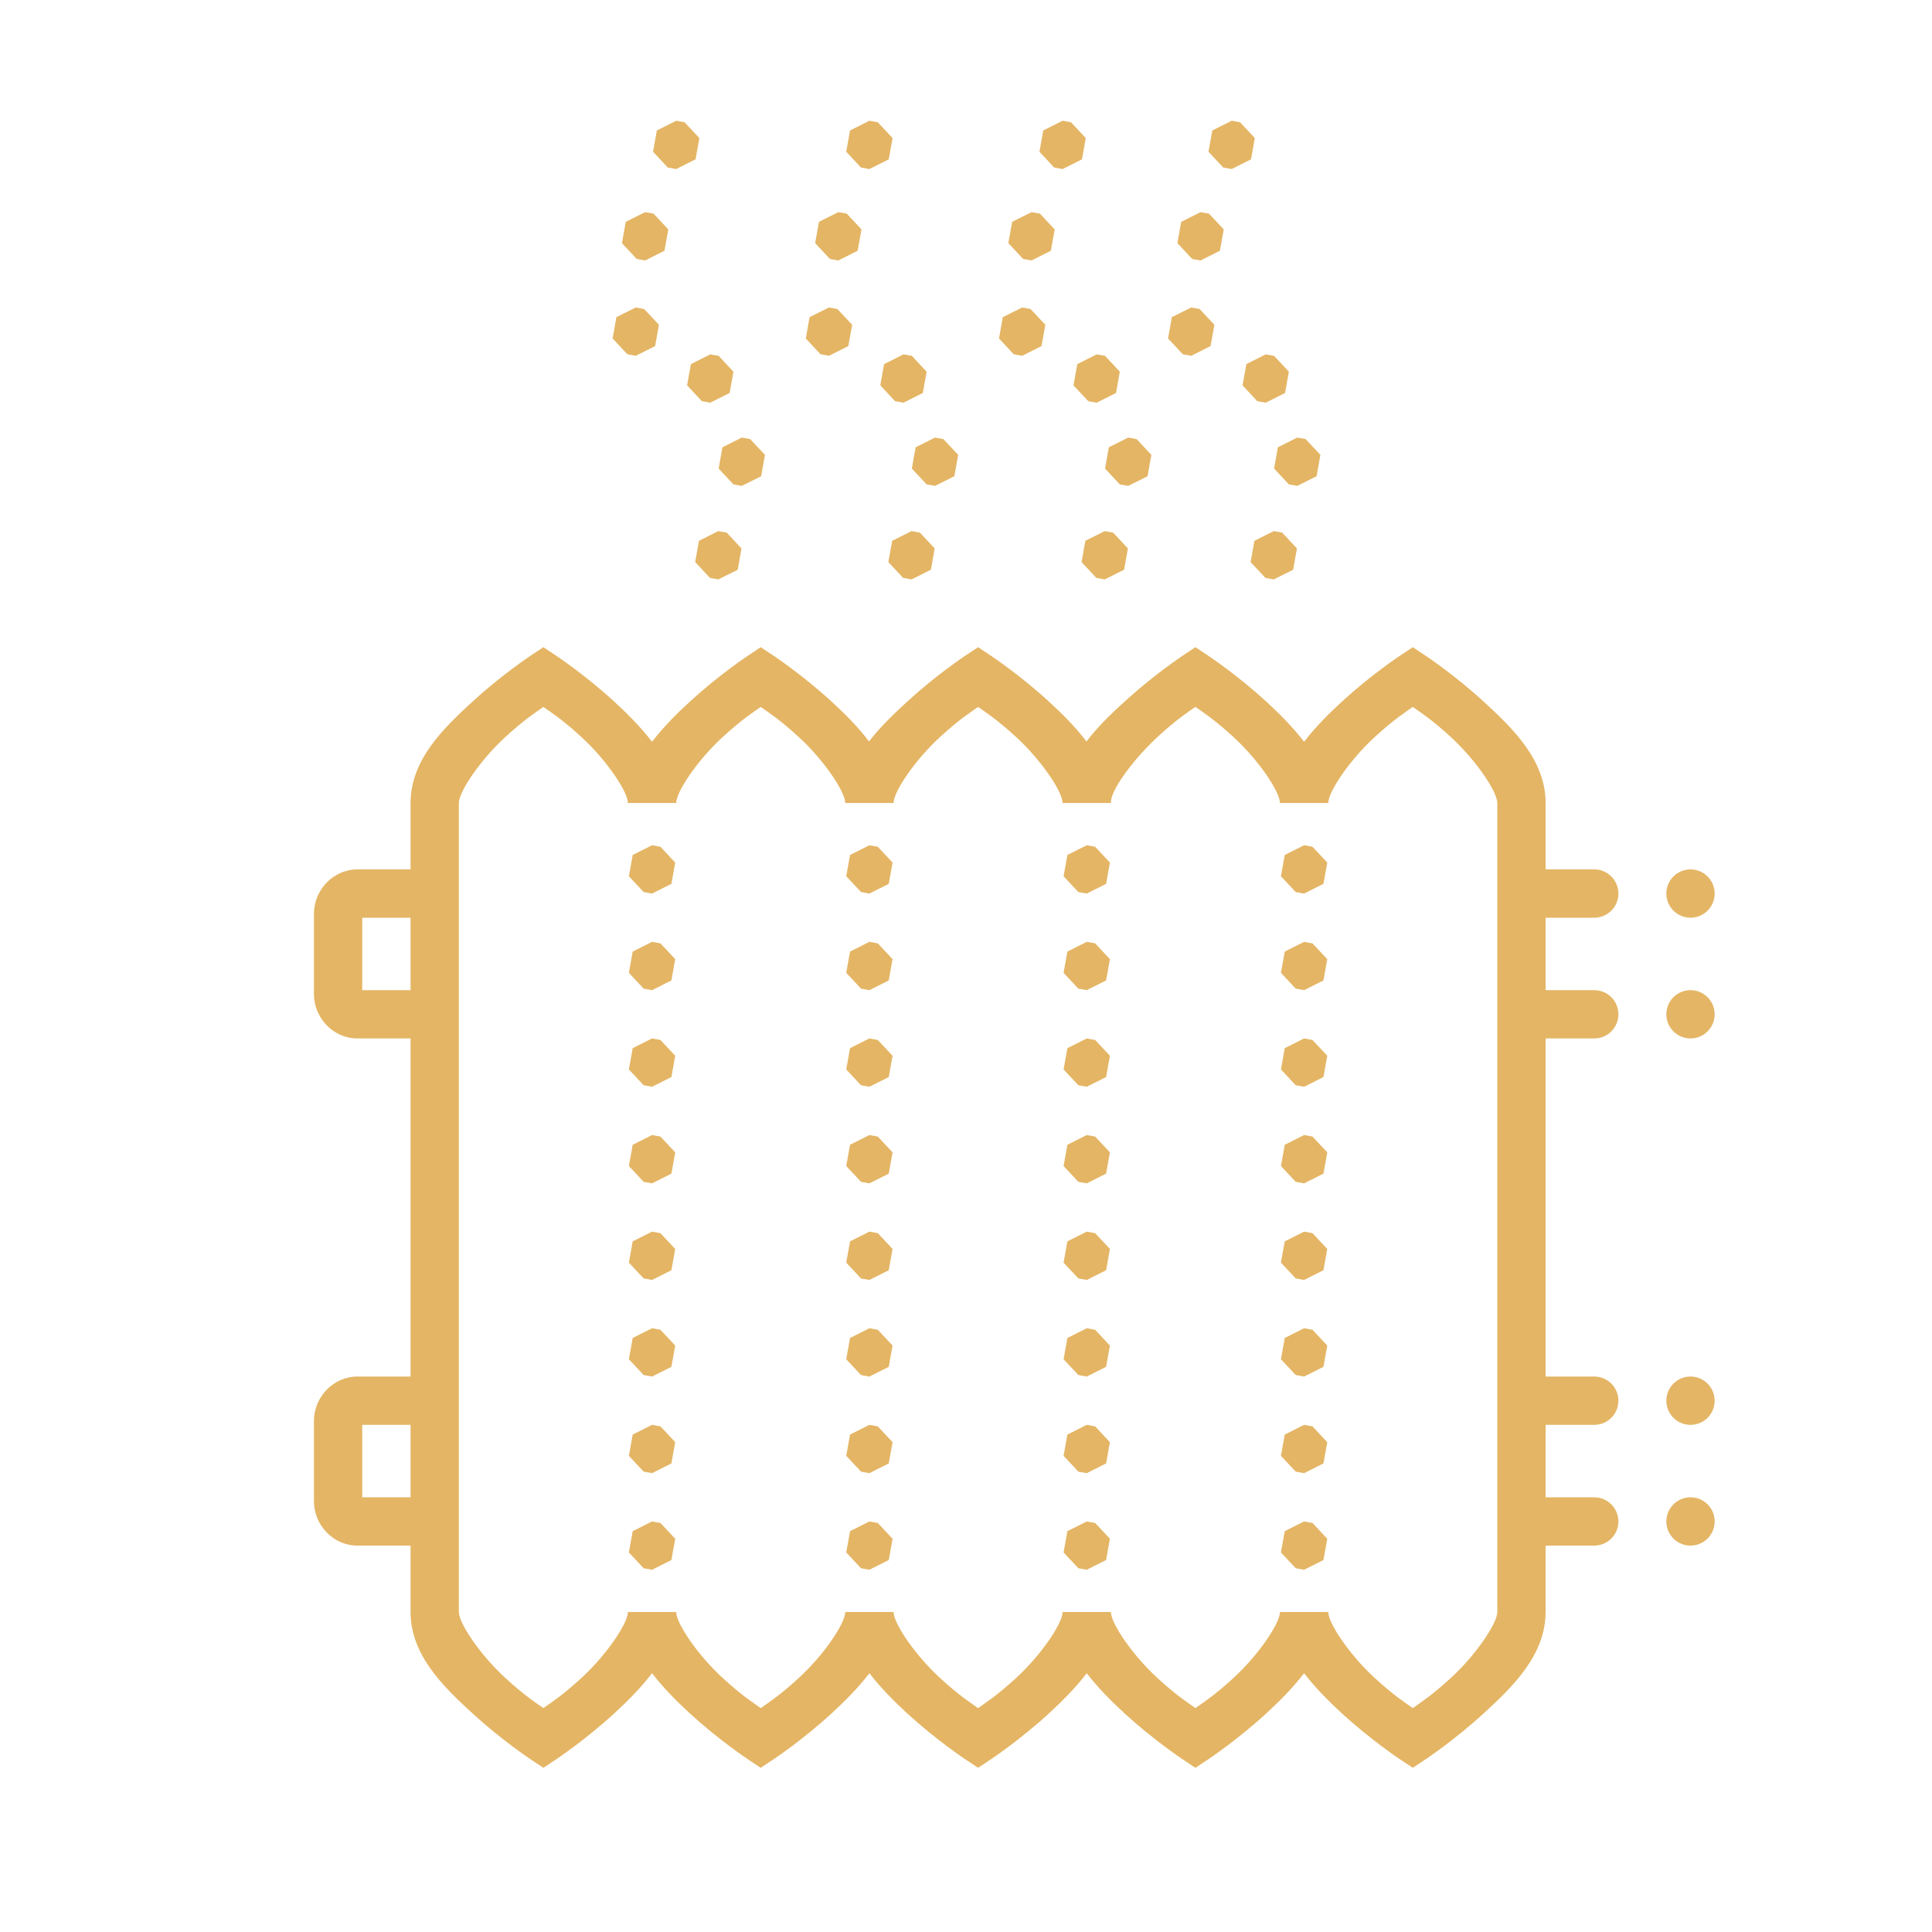 <svg width="70" height="70" viewBox="0 0 70 70" fill="none" xmlns="http://www.w3.org/2000/svg">
<path d="M24.5 4.375L23.799 4.727L23.661 5.498L24.196 6.07L24.5 6.125L25.201 5.773L25.339 5.002L24.804 4.43L24.5 4.375ZM31.5 4.375L30.799 4.727L30.661 5.498L31.196 6.07L31.5 6.125L32.201 5.773L32.339 5.002L31.804 4.43L31.5 4.375ZM38.5 4.375L37.799 4.727L37.661 5.498L38.196 6.07L38.5 6.125L39.201 5.773L39.339 5.002L38.804 4.43L38.5 4.375ZM44.625 4.375L43.924 4.727L43.786 5.498L44.321 6.07L44.625 6.125L45.326 5.773L45.464 5.002L44.929 4.43L44.625 4.375ZM23.374 7.687L22.673 8.037L22.535 8.81L23.07 9.382L23.374 9.437L24.075 9.085L24.213 8.312L23.678 7.74L23.374 7.687ZM30.374 7.687L29.673 8.037L29.535 8.81L30.07 9.382L30.374 9.437L31.075 9.085L31.213 8.312L30.678 7.74L30.374 7.687ZM37.374 7.687L36.673 8.037L36.535 8.81L37.07 9.382L37.374 9.437L38.075 9.085L38.213 8.312L37.678 7.74L37.374 7.687ZM43.499 7.687L42.798 8.037L42.66 8.81L43.195 9.382L43.499 9.437L44.2 9.085L44.338 8.312L43.803 7.74L43.499 7.687ZM23.035 11.141L22.333 11.491L22.196 12.264L22.731 12.836L23.035 12.891L23.736 12.539L23.875 11.768L23.338 11.196L23.035 11.141ZM30.035 11.141L29.333 11.491L29.196 12.264L29.731 12.836L30.035 12.891L30.736 12.539L30.875 11.768L30.338 11.196L30.035 11.141ZM37.035 11.141L36.333 11.491L36.196 12.264L36.731 12.836L37.035 12.891L37.736 12.539L37.874 11.768L37.338 11.196L37.035 11.141ZM43.16 11.141L42.458 11.491L42.321 12.264L42.856 12.836L43.16 12.891L43.861 12.539L43.999 11.768L43.463 11.196L43.16 11.141ZM25.734 12.84L25.033 13.192L24.895 13.962L25.43 14.535L25.734 14.59L26.435 14.239L26.573 13.467L26.038 12.894L25.734 12.84ZM32.734 12.84L32.033 13.192L31.895 13.962L32.43 14.535L32.734 14.59L33.435 14.239L33.573 13.467L33.038 12.894L32.734 12.84ZM39.734 12.84L39.033 13.192L38.895 13.962L39.43 14.535L39.734 14.59L40.435 14.239L40.573 13.467L40.038 12.894L39.734 12.84ZM45.859 12.84L45.158 13.192L45.02 13.962L45.555 14.535L45.859 14.59L46.56 14.239L46.698 13.467L46.163 12.894L45.859 12.84ZM26.877 15.854L26.175 16.206L26.038 16.977L26.573 17.55L26.877 17.604L27.578 17.254L27.716 16.481L27.18 15.909L26.877 15.854ZM33.877 15.854L33.175 16.206L33.038 16.977L33.573 17.55L33.877 17.604L34.578 17.254L34.716 16.481L34.18 15.909L33.877 15.854ZM40.877 15.854L40.175 16.206L40.038 16.977L40.573 17.55L40.877 17.604L41.578 17.254L41.716 16.481L41.18 15.909L40.877 15.854ZM47.002 15.854L46.3 16.206L46.163 16.977L46.698 17.55L47.002 17.604L47.703 17.254L47.841 16.481L47.305 15.909L47.002 15.854ZM26.026 19.243L25.325 19.595L25.187 20.366L25.724 20.939L26.026 20.993L26.729 20.643L26.865 19.87L26.33 19.298L26.026 19.243ZM33.026 19.243L32.325 19.595L32.187 20.366L32.724 20.939L33.026 20.993L33.728 20.643L33.865 19.87L33.33 19.298L33.026 19.243ZM40.026 19.243L39.325 19.595L39.187 20.366L39.724 20.939L40.026 20.993L40.728 20.643L40.865 19.87L40.33 19.298L40.026 19.243ZM46.151 19.243L45.45 19.595L45.312 20.366L45.849 20.939L46.151 20.993L46.853 20.643L46.99 19.87L46.455 19.298L46.151 19.243ZM19.688 23.449L19.202 23.772C19.202 23.772 18.17 24.458 17.127 25.414C16.085 26.37 14.875 27.526 14.875 29.094V31.5H12.951C12.072 31.5 11.375 32.248 11.375 33.105V36.022C11.375 36.879 12.072 37.625 12.951 37.625H14.875V44.188V49.875H12.951C12.072 49.875 11.375 50.623 11.375 51.48V54.397C11.375 55.254 12.072 56 12.951 56H14.875V58.406C14.875 59.974 16.085 61.13 17.127 62.086C18.17 63.042 19.202 63.728 19.202 63.728L19.688 64.051L20.173 63.728C20.173 63.728 21.205 63.042 22.248 62.086C22.721 61.652 23.212 61.161 23.625 60.624C24.038 61.161 24.529 61.652 25.002 62.086C26.045 63.042 27.077 63.728 27.077 63.728L27.562 64.051L28.048 63.728C28.048 63.728 29.08 63.042 30.123 62.086C30.596 61.652 31.087 61.161 31.5 60.624C31.913 61.161 32.404 61.652 32.877 62.086C33.92 63.042 34.952 63.728 34.952 63.728L35.438 64.051L35.923 63.728C35.923 63.728 36.955 63.042 37.998 62.086C38.471 61.652 38.962 61.161 39.375 60.624C39.788 61.161 40.279 61.652 40.752 62.086C41.795 63.042 42.827 63.728 42.827 63.728L43.312 64.051L43.798 63.728C43.798 63.728 44.83 63.042 45.873 62.086C46.346 61.652 46.837 61.161 47.25 60.624C47.663 61.161 48.154 61.652 48.627 62.086C49.67 63.042 50.702 63.728 50.702 63.728L51.188 64.051L51.673 63.728C51.673 63.728 52.705 63.042 53.748 62.086C54.79 61.13 56 59.974 56 58.406V56H57.75C57.866 56.002 57.981 55.98 58.089 55.937C58.196 55.894 58.294 55.83 58.377 55.748C58.459 55.667 58.525 55.57 58.57 55.463C58.614 55.356 58.638 55.241 58.638 55.125C58.638 55.009 58.614 54.894 58.57 54.787C58.525 54.68 58.459 54.583 58.377 54.502C58.294 54.42 58.196 54.356 58.089 54.313C57.981 54.27 57.866 54.248 57.75 54.25H56V51.625H57.75C57.866 51.627 57.981 51.605 58.089 51.562C58.196 51.519 58.294 51.455 58.377 51.373C58.459 51.292 58.525 51.195 58.57 51.088C58.614 50.981 58.638 50.866 58.638 50.75C58.638 50.634 58.614 50.519 58.57 50.412C58.525 50.305 58.459 50.208 58.377 50.127C58.294 50.045 58.196 49.981 58.089 49.938C57.981 49.895 57.866 49.873 57.75 49.875H56V44.188V37.625H57.75C57.866 37.627 57.981 37.605 58.089 37.562C58.196 37.519 58.294 37.455 58.377 37.373C58.459 37.292 58.525 37.195 58.57 37.088C58.614 36.981 58.638 36.866 58.638 36.75C58.638 36.634 58.614 36.519 58.57 36.412C58.525 36.305 58.459 36.208 58.377 36.127C58.294 36.045 58.196 35.981 58.089 35.938C57.981 35.895 57.866 35.873 57.75 35.875H56V33.25H57.75C57.866 33.252 57.981 33.23 58.089 33.187C58.196 33.144 58.294 33.08 58.377 32.998C58.459 32.917 58.525 32.82 58.57 32.713C58.614 32.606 58.638 32.491 58.638 32.375C58.638 32.259 58.614 32.144 58.57 32.037C58.525 31.93 58.459 31.833 58.377 31.752C58.294 31.67 58.196 31.606 58.089 31.563C57.981 31.52 57.866 31.498 57.75 31.5H56V29.094C56 27.526 54.79 26.37 53.748 25.414C52.705 24.458 51.673 23.772 51.673 23.772L51.188 23.449L50.702 23.772C50.702 23.772 49.67 24.458 48.627 25.414C48.154 25.848 47.663 26.339 47.25 26.875C46.837 26.339 46.346 25.848 45.873 25.414C44.83 24.458 43.798 23.772 43.798 23.772L43.312 23.449L42.827 23.772C42.827 23.772 41.868 24.41 40.867 25.31C40.354 25.771 39.806 26.282 39.365 26.867C38.96 26.33 38.469 25.847 37.998 25.414C36.955 24.458 35.923 23.772 35.923 23.772L35.438 23.449L34.952 23.772C34.952 23.772 33.92 24.458 32.877 25.414C32.404 25.849 31.9 26.327 31.486 26.863C31.082 26.328 30.593 25.846 30.123 25.414C29.08 24.458 28.048 23.772 28.048 23.772L27.562 23.449L27.077 23.772C27.077 23.772 26.045 24.458 25.002 25.414C24.529 25.848 24.038 26.339 23.625 26.875C23.212 26.339 22.721 25.848 22.248 25.414C21.205 24.458 20.173 23.772 20.173 23.772L19.688 23.449ZM43.311 25.611C43.624 25.832 44.004 26.074 44.69 26.703C45.616 27.552 46.375 28.693 46.375 29.094H48.125C48.125 28.693 48.884 27.552 49.81 26.703C50.495 26.075 50.874 25.834 51.188 25.613C51.501 25.834 51.88 26.075 52.565 26.703C53.491 27.552 54.25 28.693 54.25 29.094V31.5V37.625V44.188V49.875V56V58.406C54.25 58.807 53.491 59.948 52.565 60.797C51.88 61.425 51.501 61.666 51.188 61.888C50.874 61.666 50.495 61.425 49.81 60.797C48.884 59.948 48.125 58.807 48.125 58.406H46.375C46.375 58.807 45.616 59.948 44.69 60.797C44.005 61.425 43.626 61.666 43.312 61.888C42.999 61.666 42.62 61.425 41.935 60.797C41.009 59.948 40.25 58.807 40.25 58.406H38.5C38.5 58.807 37.741 59.948 36.815 60.797C36.13 61.425 35.751 61.666 35.438 61.888C35.124 61.666 34.745 61.425 34.06 60.797C33.134 59.948 32.375 58.807 32.375 58.406H30.625C30.625 58.807 29.866 59.948 28.94 60.797C28.255 61.425 27.876 61.666 27.562 61.888C27.249 61.666 26.87 61.425 26.185 60.797C25.259 59.948 24.5 58.807 24.5 58.406H22.75C22.75 58.807 21.991 59.948 21.065 60.797C20.38 61.425 20.001 61.666 19.688 61.888C19.374 61.666 18.995 61.425 18.31 60.797C17.384 59.948 16.625 58.807 16.625 58.406V44.188V29.094C16.625 28.693 17.384 27.552 18.31 26.703C18.995 26.075 19.374 25.834 19.688 25.613C20.001 25.834 20.38 26.075 21.065 26.703C21.991 27.552 22.75 28.693 22.75 29.094H24.5C24.5 28.693 25.259 27.552 26.185 26.703C26.87 26.075 27.249 25.834 27.562 25.613C27.876 25.834 28.255 26.075 28.94 26.703C29.866 27.552 30.625 28.693 30.625 29.094H32.375C32.375 28.693 33.134 27.552 34.06 26.703C34.745 26.075 35.124 25.834 35.438 25.613C35.751 25.834 36.13 26.075 36.815 26.703C37.741 27.552 38.5 28.693 38.5 29.094H40.25C40.25 29.065 40.252 29.031 40.257 28.998L40.214 28.991C40.214 28.991 40.214 28.99 40.214 28.989L40.257 28.995C40.324 28.51 41.144 27.414 42.038 26.611C42.684 26.03 43.01 25.823 43.311 25.611ZM23.625 30.625L22.924 30.977L22.786 31.748L23.321 32.32L23.625 32.375L24.326 32.023L24.464 31.252L23.929 30.68L23.625 30.625ZM31.5 30.625L30.799 30.977L30.661 31.748L31.196 32.32L31.5 32.375L32.201 32.023L32.339 31.252L31.804 30.68L31.5 30.625ZM39.375 30.625L38.674 30.977L38.536 31.748L39.071 32.32L39.375 32.375L40.076 32.023L40.214 31.252L39.679 30.68L39.375 30.625ZM47.25 30.625L46.549 30.977L46.411 31.748L46.946 32.32L47.25 32.375L47.951 32.023L48.089 31.252L47.554 30.68L47.25 30.625ZM61.25 31.5C61.018 31.5 60.795 31.592 60.631 31.756C60.467 31.92 60.375 32.143 60.375 32.375C60.375 32.607 60.467 32.83 60.631 32.994C60.795 33.158 61.018 33.25 61.25 33.25C61.482 33.25 61.705 33.158 61.869 32.994C62.033 32.83 62.125 32.607 62.125 32.375C62.125 32.143 62.033 31.92 61.869 31.756C61.705 31.592 61.482 31.5 61.25 31.5ZM13.125 33.25H14.875V35.875H13.125V33.25ZM23.625 34.125L22.924 34.477L22.786 35.248L23.321 35.82L23.625 35.875L24.326 35.523L24.464 34.752L23.929 34.18L23.625 34.125ZM31.5 34.125L30.799 34.477L30.661 35.248L31.196 35.82L31.5 35.875L32.201 35.523L32.339 34.752L31.804 34.18L31.5 34.125ZM39.375 34.125L38.674 34.477L38.536 35.248L39.071 35.82L39.375 35.875L40.076 35.523L40.214 34.752L39.679 34.18L39.375 34.125ZM47.25 34.125L46.549 34.477L46.411 35.248L46.946 35.82L47.25 35.875L47.951 35.523L48.089 34.752L47.554 34.18L47.25 34.125ZM61.25 35.875C61.018 35.875 60.795 35.967 60.631 36.131C60.467 36.295 60.375 36.518 60.375 36.75C60.375 36.982 60.467 37.205 60.631 37.369C60.795 37.533 61.018 37.625 61.25 37.625C61.482 37.625 61.705 37.533 61.869 37.369C62.033 37.205 62.125 36.982 62.125 36.75C62.125 36.518 62.033 36.295 61.869 36.131C61.705 35.967 61.482 35.875 61.25 35.875ZM23.625 37.625L22.924 37.977L22.786 38.748L23.321 39.32L23.625 39.375L24.326 39.023L24.464 38.252L23.929 37.68L23.625 37.625ZM31.5 37.625L30.799 37.977L30.661 38.748L31.196 39.32L31.5 39.375L32.201 39.023L32.339 38.252L31.804 37.68L31.5 37.625ZM39.375 37.625L38.674 37.977L38.536 38.748L39.071 39.32L39.375 39.375L40.076 39.023L40.214 38.252L39.679 37.68L39.375 37.625ZM47.25 37.625L46.549 37.977L46.411 38.748L46.946 39.32L47.25 39.375L47.951 39.023L48.089 38.252L47.554 37.68L47.25 37.625ZM23.625 41.125L22.924 41.477L22.786 42.248L23.321 42.82L23.625 42.875L24.326 42.523L24.464 41.752L23.929 41.18L23.625 41.125ZM31.5 41.125L30.799 41.477L30.661 42.248L31.196 42.82L31.5 42.875L32.201 42.523L32.339 41.752L31.804 41.18L31.5 41.125ZM39.375 41.125L38.674 41.477L38.536 42.248L39.071 42.82L39.375 42.875L40.076 42.523L40.214 41.752L39.679 41.18L39.375 41.125ZM47.25 41.125L46.549 41.477L46.411 42.248L46.946 42.82L47.25 42.875L47.951 42.523L48.089 41.752L47.554 41.18L47.25 41.125ZM23.625 44.625L22.924 44.977L22.786 45.748L23.321 46.32L23.625 46.375L24.326 46.023L24.464 45.252L23.929 44.68L23.625 44.625ZM31.5 44.625L30.799 44.977L30.661 45.748L31.196 46.32L31.5 46.375L32.201 46.023L32.339 45.252L31.804 44.68L31.5 44.625ZM39.375 44.625L38.674 44.977L38.536 45.748L39.071 46.32L39.375 46.375L40.076 46.023L40.214 45.252L39.679 44.68L39.375 44.625ZM47.25 44.625L46.549 44.977L46.411 45.748L46.946 46.32L47.25 46.375L47.951 46.023L48.089 45.252L47.554 44.68L47.25 44.625ZM23.625 48.125L22.924 48.477L22.786 49.248L23.321 49.82L23.625 49.875L24.326 49.523L24.464 48.752L23.929 48.18L23.625 48.125ZM31.5 48.125L30.799 48.477L30.661 49.248L31.196 49.82L31.5 49.875L32.201 49.523L32.339 48.752L31.804 48.18L31.5 48.125ZM39.375 48.125L38.674 48.477L38.536 49.248L39.071 49.82L39.375 49.875L40.076 49.523L40.214 48.752L39.679 48.18L39.375 48.125ZM47.25 48.125L46.549 48.477L46.411 49.248L46.946 49.82L47.25 49.875L47.951 49.523L48.089 48.752L47.554 48.18L47.25 48.125ZM61.25 49.875C61.018 49.875 60.795 49.967 60.631 50.131C60.467 50.295 60.375 50.518 60.375 50.75C60.375 50.982 60.467 51.205 60.631 51.369C60.795 51.533 61.018 51.625 61.25 51.625C61.482 51.625 61.705 51.533 61.869 51.369C62.033 51.205 62.125 50.982 62.125 50.75C62.125 50.518 62.033 50.295 61.869 50.131C61.705 49.967 61.482 49.875 61.25 49.875ZM13.125 51.625H14.875V54.25H13.125V51.625ZM23.625 51.625L22.924 51.977L22.786 52.748L23.321 53.32L23.625 53.375L24.326 53.023L24.464 52.252L23.929 51.68L23.625 51.625ZM31.5 51.625L30.799 51.977L30.661 52.748L31.196 53.32L31.5 53.375L32.201 53.023L32.339 52.252L31.804 51.68L31.5 51.625ZM39.375 51.625L38.674 51.977L38.536 52.748L39.071 53.32L39.375 53.375L40.076 53.023L40.214 52.252L39.679 51.68L39.375 51.625ZM47.25 51.625L46.549 51.977L46.411 52.748L46.946 53.32L47.25 53.375L47.951 53.023L48.089 52.252L47.554 51.68L47.25 51.625ZM61.25 54.25C61.018 54.25 60.795 54.342 60.631 54.506C60.467 54.67 60.375 54.893 60.375 55.125C60.375 55.357 60.467 55.58 60.631 55.744C60.795 55.908 61.018 56 61.25 56C61.482 56 61.705 55.908 61.869 55.744C62.033 55.58 62.125 55.357 62.125 55.125C62.125 54.893 62.033 54.67 61.869 54.506C61.705 54.342 61.482 54.25 61.25 54.25ZM23.625 55.125L22.924 55.477L22.786 56.248L23.321 56.82L23.625 56.875L24.326 56.523L24.464 55.752L23.929 55.18L23.625 55.125ZM31.5 55.125L30.799 55.477L30.661 56.248L31.196 56.82L31.5 56.875L32.201 56.523L32.339 55.752L31.804 55.18L31.5 55.125ZM39.375 55.125L38.674 55.477L38.536 56.248L39.071 56.82L39.375 56.875L40.076 56.523L40.214 55.752L39.679 55.18L39.375 55.125ZM47.25 55.125L46.549 55.477L46.411 56.248L46.946 56.82L47.25 56.875L47.951 56.523L48.089 55.752L47.554 55.18L47.25 55.125Z" fill="#E4B564"/>
</svg>
